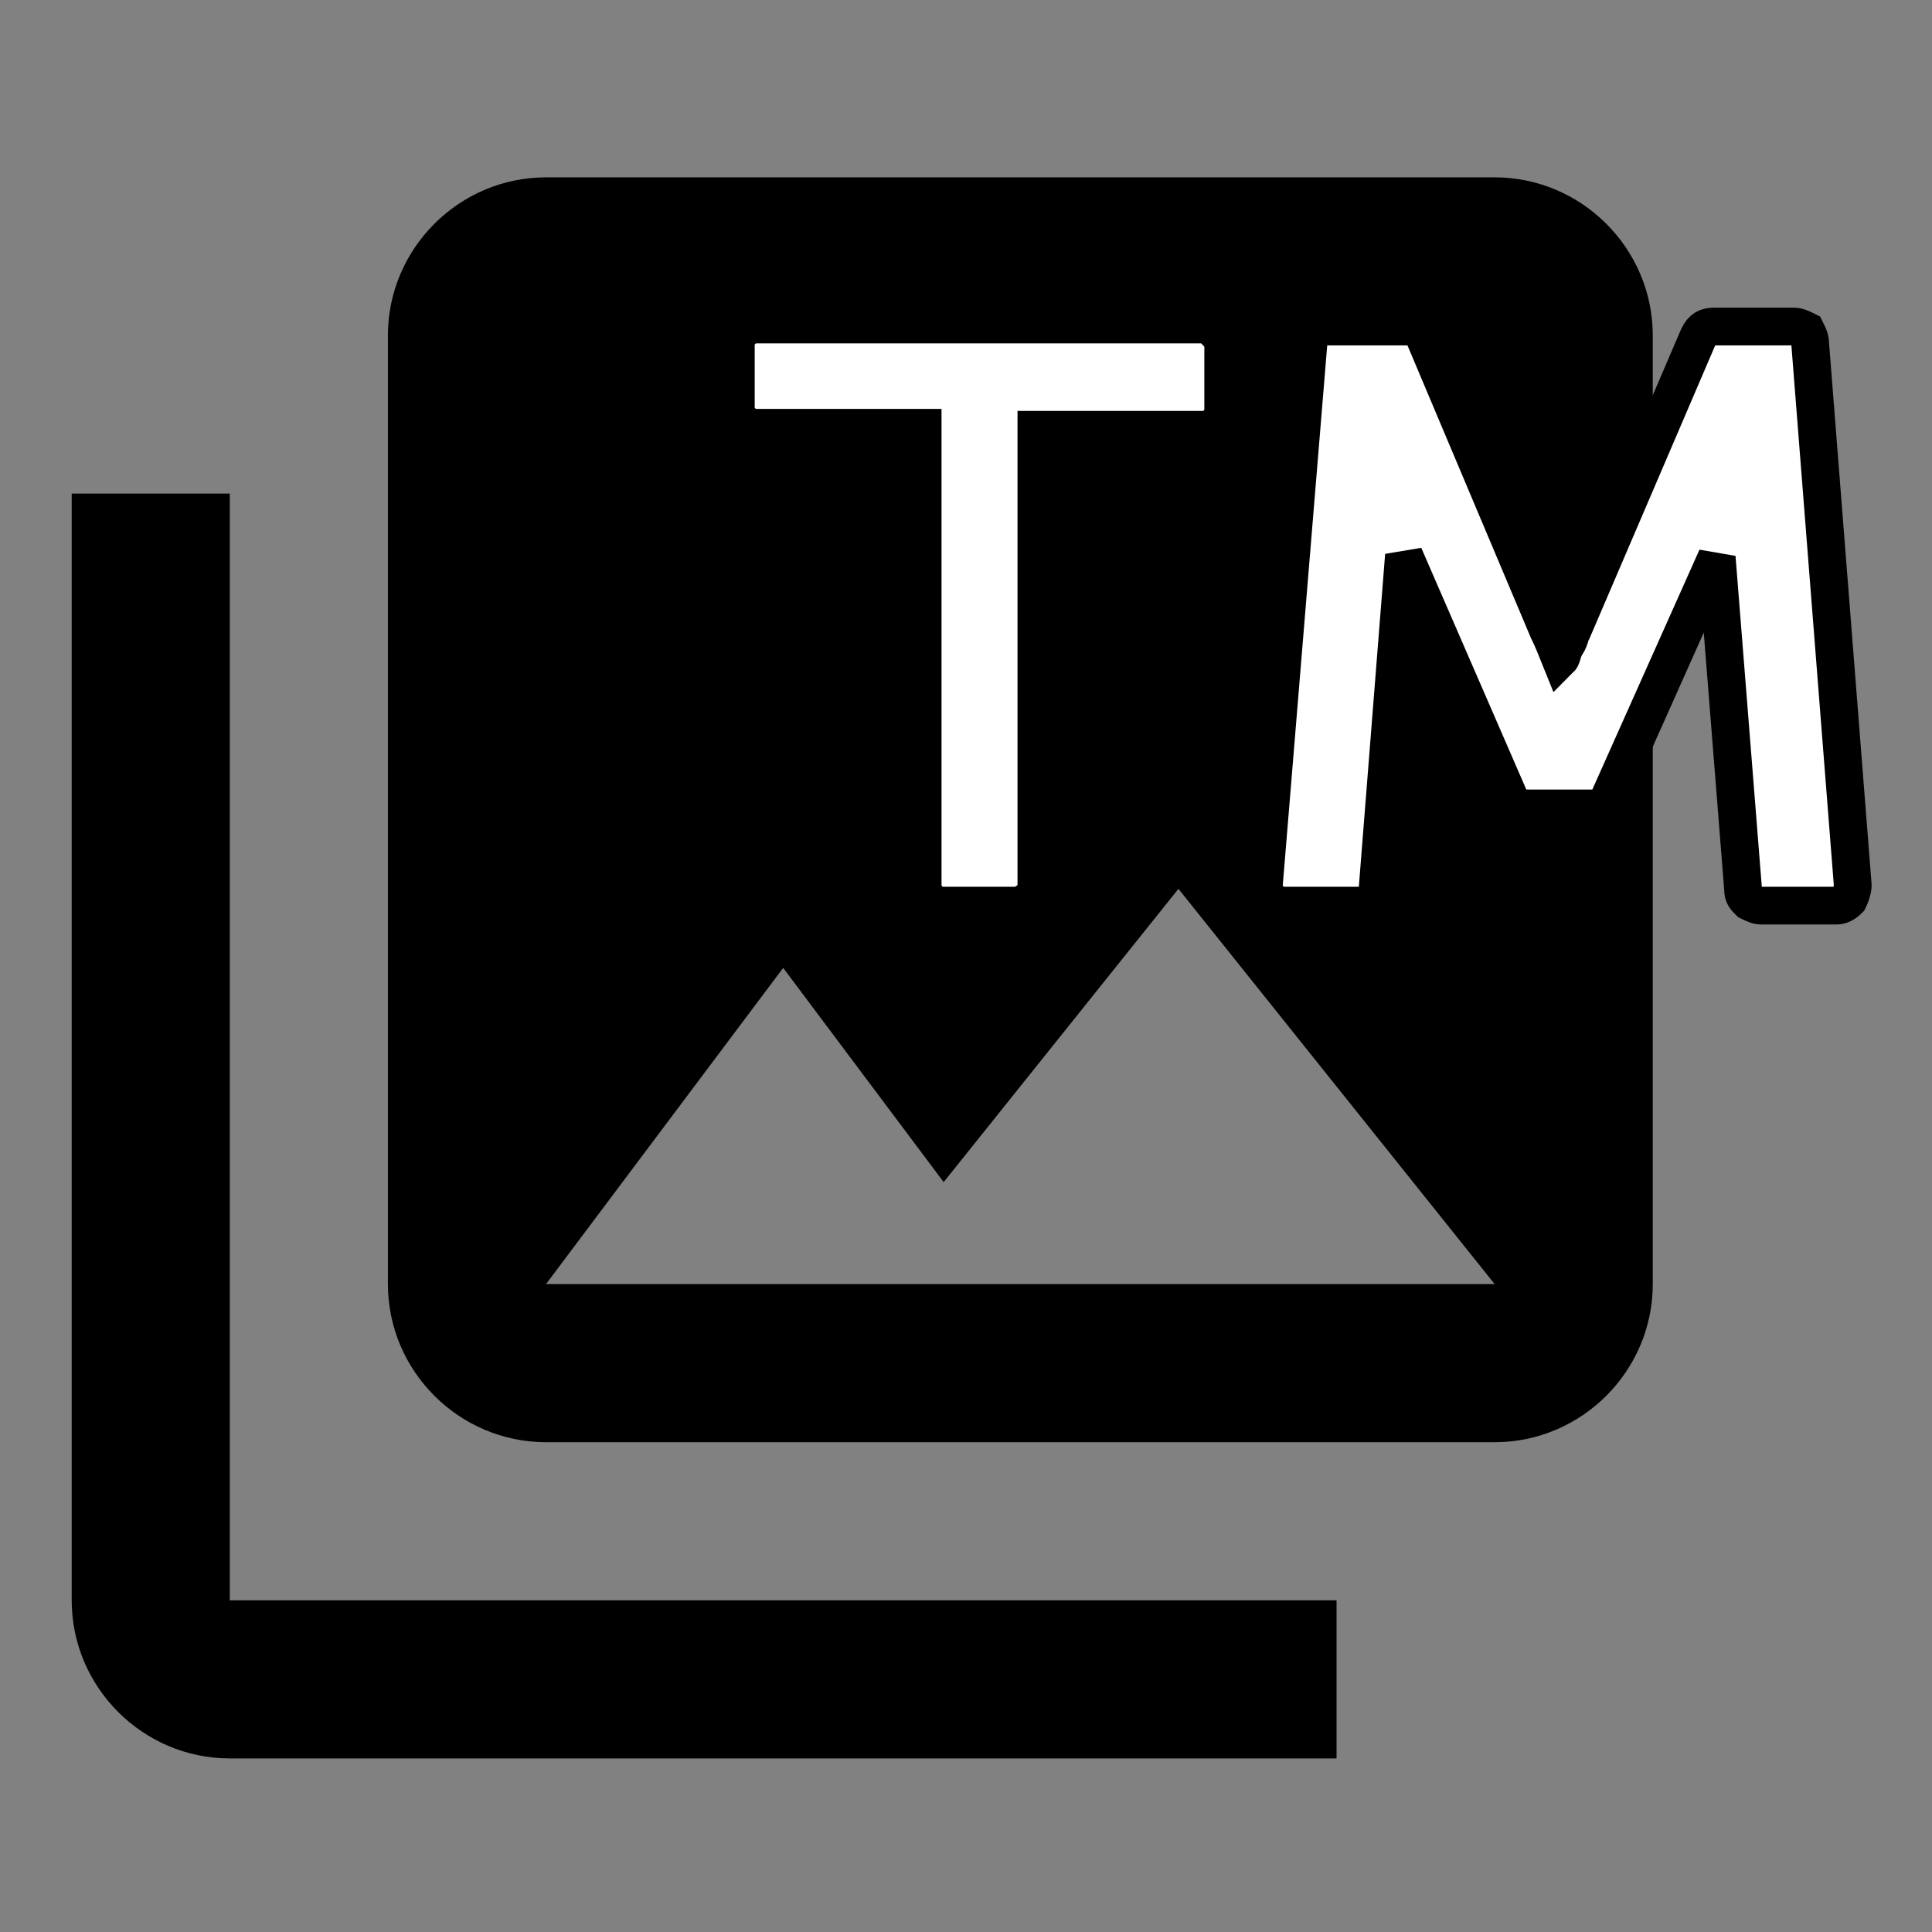 <?xml version="1.0" encoding="UTF-8"?>
<svg width="512px" height="512px" viewBox="0 0 512 512" version="1.1" xmlns="http://www.w3.org/2000/svg" xmlns:xlink="http://www.w3.org/1999/xlink">
    <rect x="0" y="0" width="512" height="512" fill="#808080" stroke="none"/>
    <!-- Generator: Sketch 60.1 (88133) - https://sketch.com -->
    <title>Logo</title>
    <desc>Created with Sketch.</desc>
    <g id="AnimatedSVG" stroke="none" stroke-width="1" fill="none" fill-rule="evenodd">
        <g id="Logo" transform="translate(-23, 0)">
            <rect id="invisible" fill-opacity="0.01" fill="#FFFFFF" x="23" y="0" width="512" height="512"></rect>
            <g id="collections-24px" transform="translate(0, 5)">
                <polygon id="Path" points="0 0 503 0 503 503 0 503"></polygon>
                <path d="M461,335.3 L461,83.9 C461,60.855 442.145,42 419.1,42 L167.7,42 C144.655,42 125.8,60.855 125.8,83.9 L125.8,335.3 C125.8,358.345 144.655,377.2 167.7,377.2 L419.1,377.2 C442.145,377.2 461,358.345 461,335.3 Z M230.55,251.5 L273.079,308.274 L335.3,230.55 L419.1,335.3 L167.7,335.3 L230.55,251.5 Z M42,125.8 L42,419.1 C42,442.145 60.855,461 83.9,461 L377.2,461 L377.2,419.1 L83.9,419.1 L83.9,125.8 L42,125.8 Z" id="Shape" fill="#000000" fill-rule="nonzero"></path>
            </g>
            <g id="Trademark-01" transform="translate(218, 86)" fill="#FFFFFF" fill-rule="nonzero" stroke="#000000" stroke-width="10">
                <path d="M129.164,5.366 L129.164,23.073 C129.164,24.146 128.625,25.22 127.549,26.293 C126.473,27.366 125.396,27.902 124.32,27.902 L79.651,27.902 L79.651,149.171 C79.651,150.244 79.113,151.854 78.036,152.39 C76.96,152.927 75.884,154 74.807,154 L54.356,154 C53.28,154 51.665,153.463 51.127,152.39 C50.051,151.317 49.513,150.244 49.513,149.171 L49.513,27.366 L4.844,27.366 C3.767,27.366 2.153,26.829 1.615,25.756 C0.538,24.683 0,23.61 0,22.537 L0,4.829 C0,3.22 0.538,2.146 1.615,1.61 C2.691,0.537 3.767,0 4.844,0 L123.782,0 C124.858,0 126.473,0.537 127.011,1.61 C128.625,3.22 129.164,4.293 129.164,5.366 Z M284.698,4.829 L296,148.634 C296,149.707 295.462,151.317 294.924,152.39 C293.847,153.463 292.771,154 291.695,154 L271.782,154 C270.705,154 269.629,153.463 268.553,152.927 C267.476,151.854 266.938,151.317 266.938,149.707 L259.942,61.707 L231.418,125.561 C230.88,127.707 229.265,128.244 227.113,128.244 L209.353,128.244 C207.2,128.244 206.124,127.171 205.047,125.561 L177.062,61.171 L170.065,149.707 C170.065,150.78 169.527,151.854 168.451,152.927 C167.375,154 166.298,154 165.222,154 L144.771,154 C143.695,154 142.08,153.463 141.542,152.39 C140.465,151.317 139.927,150.244 139.927,148.634 L151.767,4.829 C151.767,3.756 152.305,2.683 153.382,1.61 C154.458,0.537 155.535,0.537 156.611,0.537 L178.138,0.537 C180.291,0.537 181.367,1.61 182.444,3.22 L215.273,81.024 C216.349,83.171 217.425,85.854 218.502,88.537 C219.04,88 219.04,86.39 220.116,84.78 C221.193,83.171 221.193,81.561 221.731,81.024 L255.098,3.22 C256.175,1.073 257.251,0.537 259.404,0.537 L280.393,0.537 C281.469,0.537 282.545,1.073 283.622,1.61 C284.16,2.683 284.698,3.756 284.698,4.829 Z" id="XMLID_6_"></path>
            </g>
        </g>
    </g>
</svg>